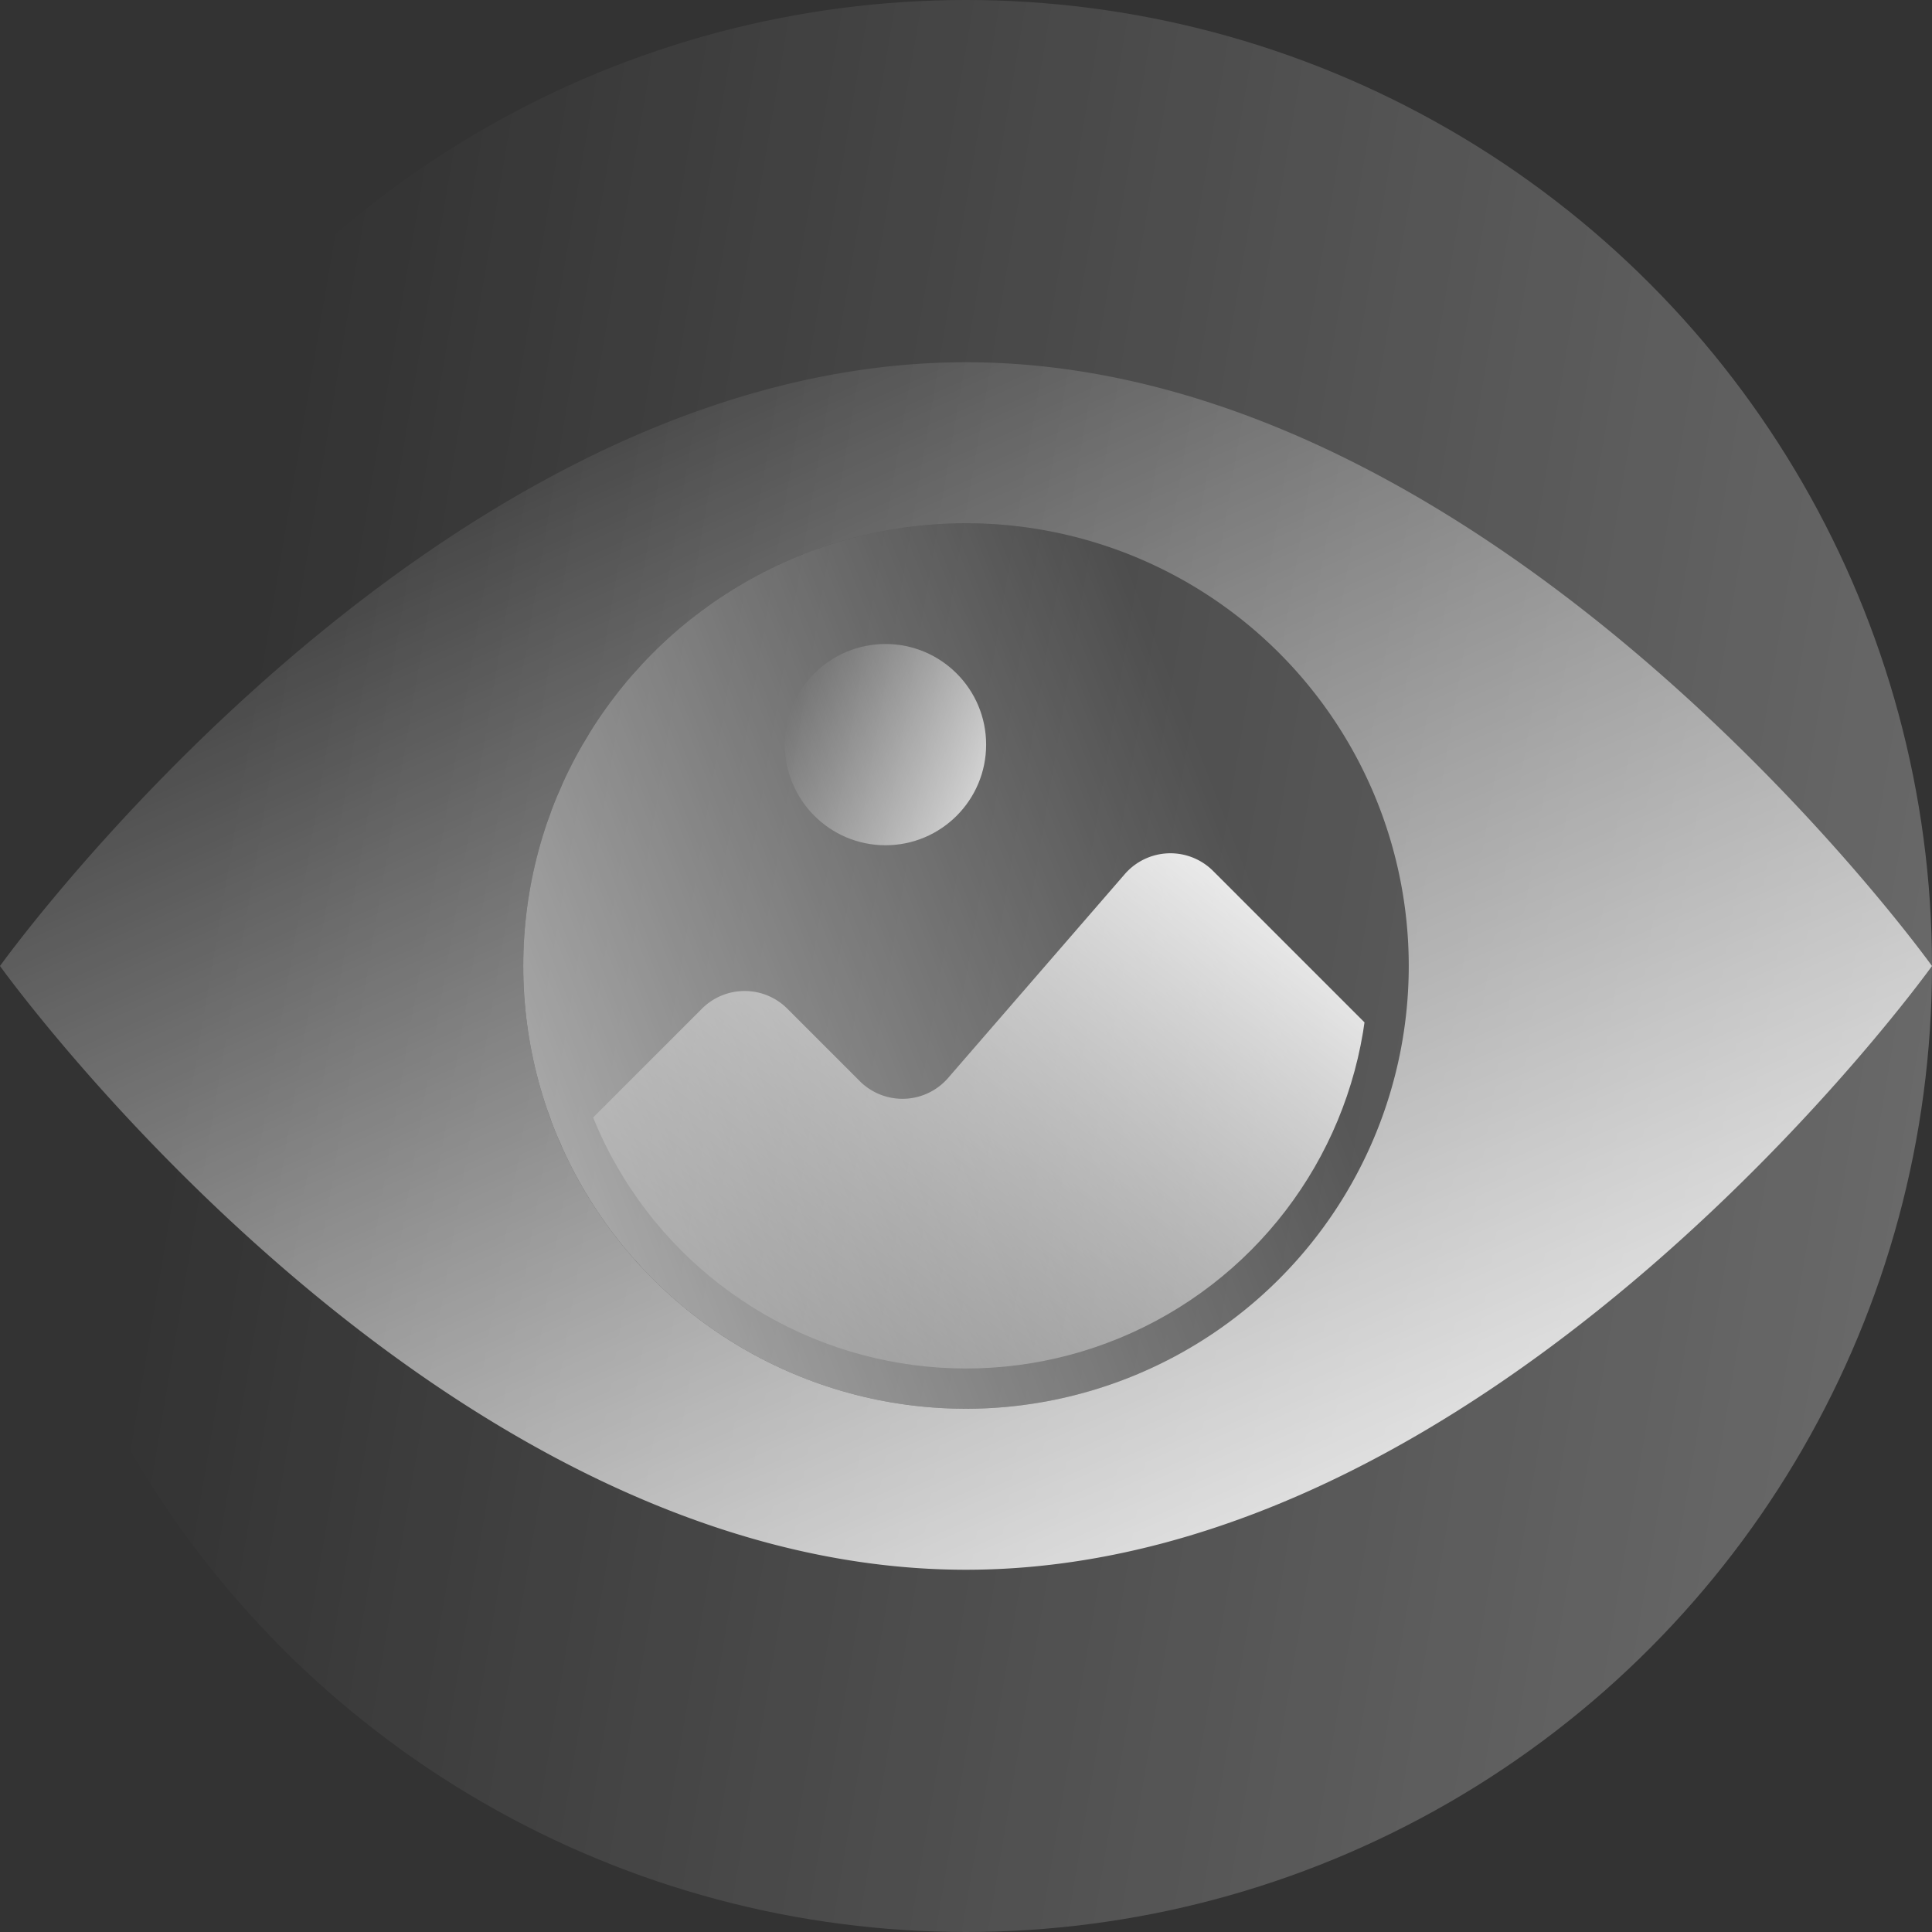 <svg id="icons" xmlns="http://www.w3.org/2000/svg" xmlns:xlink="http://www.w3.org/1999/xlink" viewBox="0 0 96 96"><rect x="0" y="0" width="96" height="96" fill="#333333" stroke="none"/><defs><linearGradient id="linear-gradient" x1="10.936" y1="41.761" x2="332.118" y2="95.829" gradientUnits="userSpaceOnUse"><stop offset="0" stop-color="#fff" stop-opacity="0"/><stop offset="1" stop-color="#fff"/></linearGradient><linearGradient id="linear-gradient-2" x1="32.815" y1="14.292" x2="67.34" y2="90.931" xlink:href="#linear-gradient"/><linearGradient id="linear-gradient-3" x1="61.772" y1="42.6" x2="-1.688" y2="67.483" xlink:href="#linear-gradient"/><clipPath id="clip-path"><circle cx="48" cy="48" r="20" fill="none"/></clipPath><linearGradient id="linear-gradient-4" x1="42.44" y1="76.381" x2="68.06" y2="42.369" xlink:href="#linear-gradient"/><linearGradient id="linear-gradient-5" x1="39.241" y1="35.4" x2="52.85" y2="39.975" xlink:href="#linear-gradient"/></defs><circle cx="48" cy="48" r="48" fill="url(#linear-gradient)"/><path d="M48,18C21.49,18,0,48,0,48S21.49,78,48,78,96,48,96,48,74.51,18,48,18Zm0,52A22,22,0,1,1,70,48,22,22,0,0,1,48,70Z" fill="url(#linear-gradient-2)"/><circle cx="48" cy="48" r="22" fill="url(#linear-gradient-3)"/><g clip-path="url(#clip-path)"><path d="M71,78H25V60l9.879-9.879a3,3,0,0,1,4.243,0l3.6,3.6a3,3,0,0,0,4.388-.157l8.78-10.13a3,3,0,0,1,4.388-.157L71,54Z" fill="url(#linear-gradient-4)"/></g><circle cx="44" cy="37" r="5" fill="url(#linear-gradient-5)"/></svg>